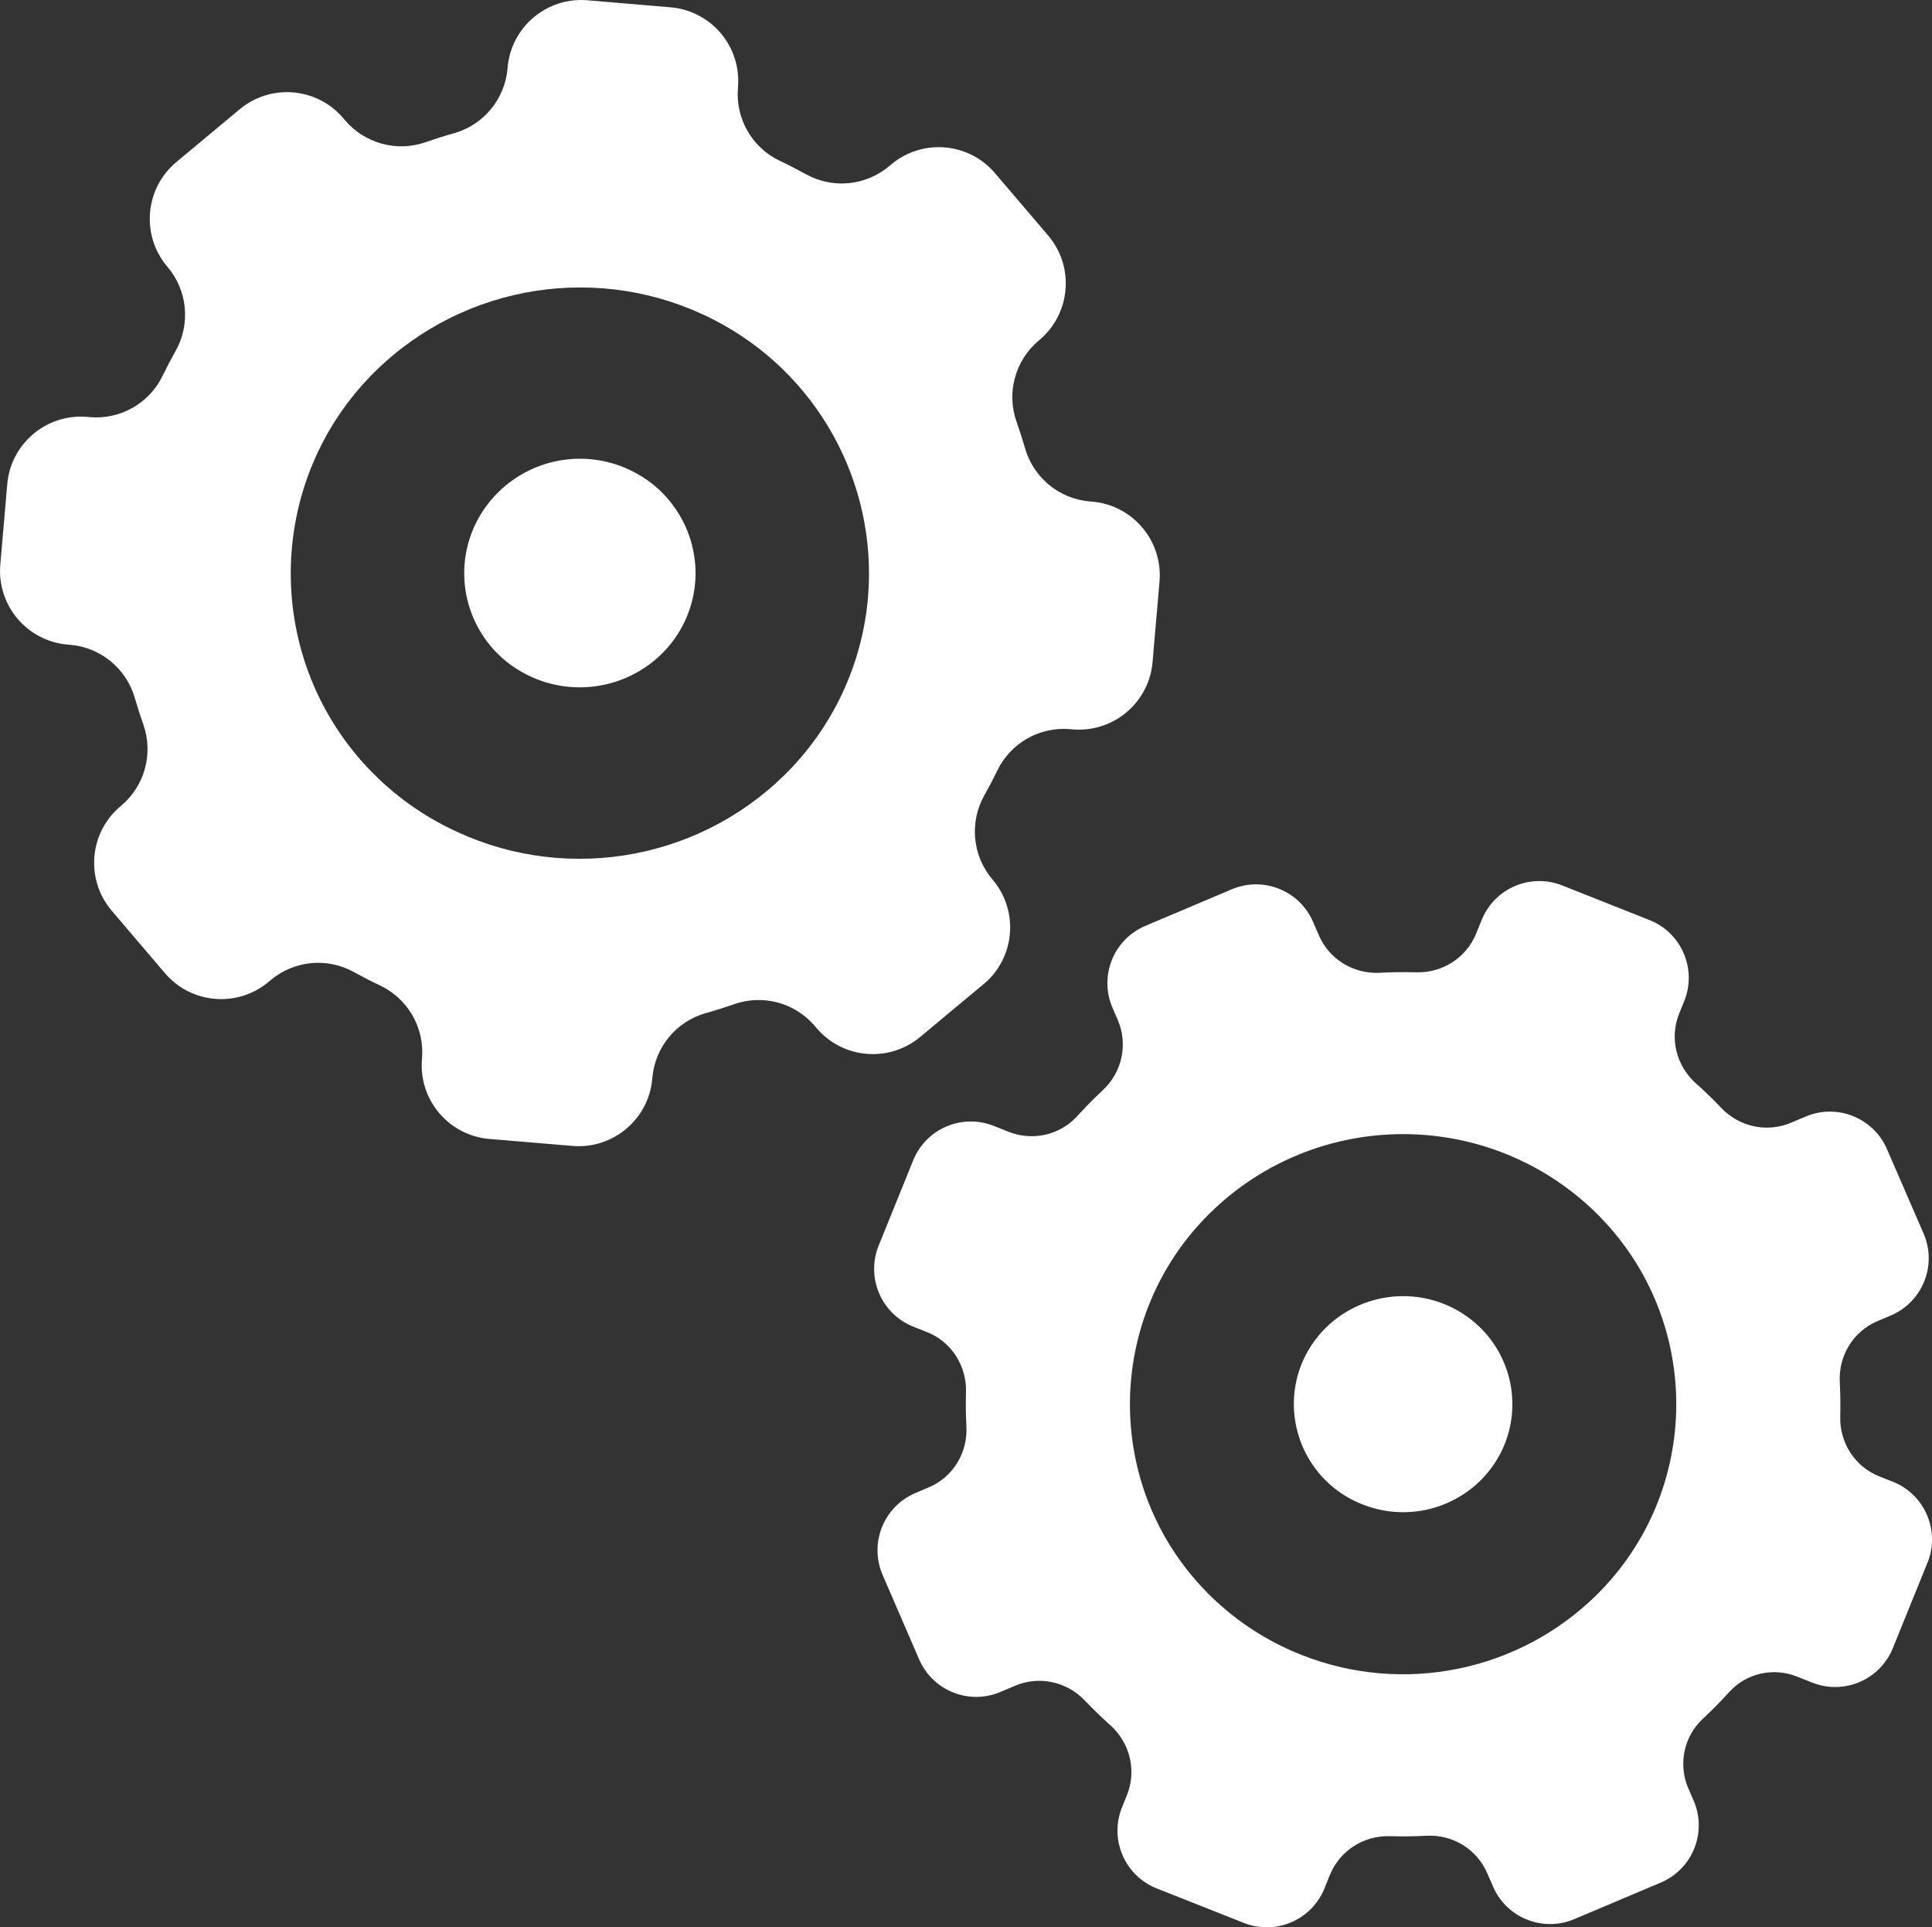 <?xml version="1.0" encoding="UTF-8"?><svg id="Layer_1" xmlns="http://www.w3.org/2000/svg" viewBox="0 0 773.1 771.05"><rect x="0" y="0" width="773.1" height="771.05" fill="#333333" stroke="none"/><defs><style>.cls-1{fill:#fff;stroke-width:0px;}</style></defs><path class="cls-1" d="m278.16,233.2c-.93,10.75-5.67,20.82-13.36,28.38-14.38,14.1-36.16,17.44-54.09,8.28-22.37-11.28-31.37-38.56-20.09-60.93,2.23-4.43,5.18-8.47,8.72-11.95,14.32-14.17,36.14-17.52,54.05-8.28,16.53,8.42,26.32,26.01,24.78,44.49Zm493.11,392.04l-13.85,34.15c-5.13,12.66-19.51,18.81-32.21,13.78l-6.18-2.45c-9.42-3.73-20.24-1.34-27.03,6.18-2.18,2.41-4.43,4.76-6.74,7.04-1.27,1.25-2.55,2.48-3.85,3.69-7.65,7.11-9.96,18.29-5.8,27.88l2.1,4.84c5.5,12.69-.4,27.43-13.14,32.81l-34.62,14.63c-12.57,5.31-27.08-.5-32.5-13.03l-2.34-5.4c-4.16-9.62-13.9-15.5-24.37-14.93-4.85.26-9.71.32-14.57.17-10.47-.31-20.06,5.79-24,15.5l-2.2,5.43c-5.13,12.65-19.5,18.8-32.2,13.78l-34.88-13.8c-12.85-5.08-19.09-19.66-13.9-32.47l1.95-4.82c3.98-9.82,1.23-21.01-6.68-28.06-1.79-1.59-3.54-3.23-5.26-4.9-1.66-1.61-3.29-3.26-4.89-4.93-7.19-7.56-18.24-10-27.85-5.94l-5.96,2.52c-12.58,5.31-27.08-.51-32.5-13.04l-14.61-33.79c-5.48-12.68.42-27.4,13.15-32.78l5.34-2.26c9.67-4.09,15.59-13.84,15.04-24.32-.25-4.6-.3-9.22-.17-13.82.3-10.5-5.85-20.11-15.62-23.98l-5.43-2.15c-12.84-5.09-19.07-19.66-13.89-32.46l13.81-34.1c5.13-12.66,19.52-18.82,32.22-13.78l5.97,2.37c9.56,3.79,20.53,1.36,27.45-6.27,2.16-2.38,4.38-4.7,6.67-6.96,1.19-1.17,2.39-2.32,3.61-3.46,7.72-7.2,10.12-18.44,5.92-28.12l-2.07-4.77c-5.5-12.68.4-27.41,13.13-32.8l34.6-14.64c12.58-5.32,27.09.49,32.51,13.02l2.35,5.44c4.16,9.61,13.88,15.49,24.34,14.94,4.86-.26,9.74-.32,14.61-.18,10.45.3,20.02-5.8,23.96-15.49l2.24-5.51c5.14-12.65,19.52-18.79,32.21-13.76l34.92,13.85c12.84,5.09,19.07,19.67,13.88,32.47l-1.99,4.89c-3.97,9.78-1.23,20.91,6.65,27.94,3.54,3.15,6.94,6.45,10.21,9.88,7.18,7.55,18.23,9.97,27.83,5.92l5.93-2.5c12.57-5.31,27.07.5,32.5,13.01l14.66,33.79c5.5,12.68-.39,27.4-13.11,32.8l-5.39,2.28c-9.66,4.09-15.58,13.84-15.03,24.32.24,4.6.3,9.21.18,13.82-.28,10.49,5.88,20.09,15.64,23.95l5.37,2.12c12.85,5.08,19.09,19.67,13.9,32.47Zm-133.28-140.66c-43.05-41.46-111.3-41.09-153.9.83-42.19,41.63-42.64,109.58-1.01,151.77.6.61,1.21,1.21,1.83,1.81,10.32,9.97,22.5,17.81,35.84,23.07,40.63,16.11,86.93,6.73,118.08-23.92,42.18-41.61,42.64-109.53,1.03-151.7-.61-.62-1.24-1.24-1.87-1.85h0Zm-244.46-90.81l-25.34,21.1c-12.44,10.36-30.9,8.79-41.4-3.53l-.76-.89c-7.9-9.26-20.68-12.75-32.17-8.73-3.75,1.31-7.54,2.5-11.36,3.57-11.85,3.31-20.4,13.64-21.46,25.9l-.03.36c-1.41,16.23-15.69,28.27-31.93,26.9l-33.25-2.79c-16.29-1.37-28.38-15.7-26.98-31.99l.02-.18c1.06-12.3-5.64-23.96-16.8-29.24-3.56-1.68-7.06-3.48-10.5-5.38-10.63-5.89-23.8-4.61-33.15,3.16l-1.03.85c-12.45,10.35-30.9,8.76-41.4-3.56l-21.26-24.95c-10.68-12.53-9.07-31.37,3.59-41.9l.08-.07c9.53-7.93,13.08-20.96,8.93-32.64-1.24-3.48-2.37-7-3.39-10.54-3.38-11.77-13.69-20.22-25.89-21.26l-.98-.08c-16.28-1.39-28.35-15.72-26.95-32l2.78-32.17c1.4-16.24,15.69-28.29,31.94-26.92l1.16.1c12.17,1.03,23.73-5.54,29.06-16.53,1.63-3.37,3.36-6.68,5.2-9.94,6.08-10.8,4.79-24.25-3.26-33.68h0c-10.68-12.54-9.07-31.37,3.58-41.91l25.33-21.11c12.44-10.36,30.9-8.79,41.41,3.52l.79.92c7.91,9.26,20.69,12.75,32.18,8.73,3.75-1.31,7.54-2.51,11.37-3.58,11.84-3.32,20.37-13.65,21.43-25.9l.03-.38c1.4-16.25,15.7-28.29,31.95-26.92l33.27,2.82c16.29,1.38,28.37,15.73,26.96,32.02v.14c-1.08,12.28,5.58,23.95,16.71,29.23,1.8.85,3.58,1.73,5.34,2.64,1.75.9,3.48,1.82,5.2,2.77,10.65,5.89,23.83,4.62,33.18-3.18l.98-.82c12.44-10.37,30.91-8.79,41.42,3.53l21.27,24.94c10.69,12.53,9.08,31.38-3.58,41.91l-.09.08c-9.53,7.93-13.08,20.96-8.93,32.64,1.24,3.48,2.37,7,3.39,10.55,3.39,11.77,13.71,20.22,25.92,21.24l.89.07c16.3,1.37,28.39,15.71,26.98,32.01l-2.78,32.19c-1.4,16.25-15.7,28.29-31.95,26.91l-1.08-.09c-12.18-1.03-23.76,5.54-29.08,16.54-1.63,3.36-3.36,6.67-5.19,9.92-6.09,10.81-4.8,24.26,3.25,33.7h0c10.68,12.53,9.07,31.37-3.58,41.9Zm-46.19-154.78c3.86-46.2-20.62-90.14-61.93-111.18-44.83-22.9-99.29-14.56-135.21,20.71-44.67,44.02-45.2,115.91-1.18,160.59,8.66,8.78,18.68,16.1,29.69,21.66,44.82,22.9,99.27,14.57,135.19-20.68,19.27-18.95,31.13-44.16,33.44-71.08Zm230.41,282.66c-16.26-6.43-34.79-2.67-47.26,9.59-4.16,4.12-7.44,9.04-9.66,14.46-8.84,22.1,1.91,47.17,24.01,56.01.12.05.25.1.37.15,16.24,6.46,34.75,2.72,47.2-9.54,4.16-4.12,7.44-9.04,9.66-14.46,6.54-16.24,2.58-34.82-10.01-46.99-4.12-3.98-8.99-7.11-14.31-9.22Z"/></svg>